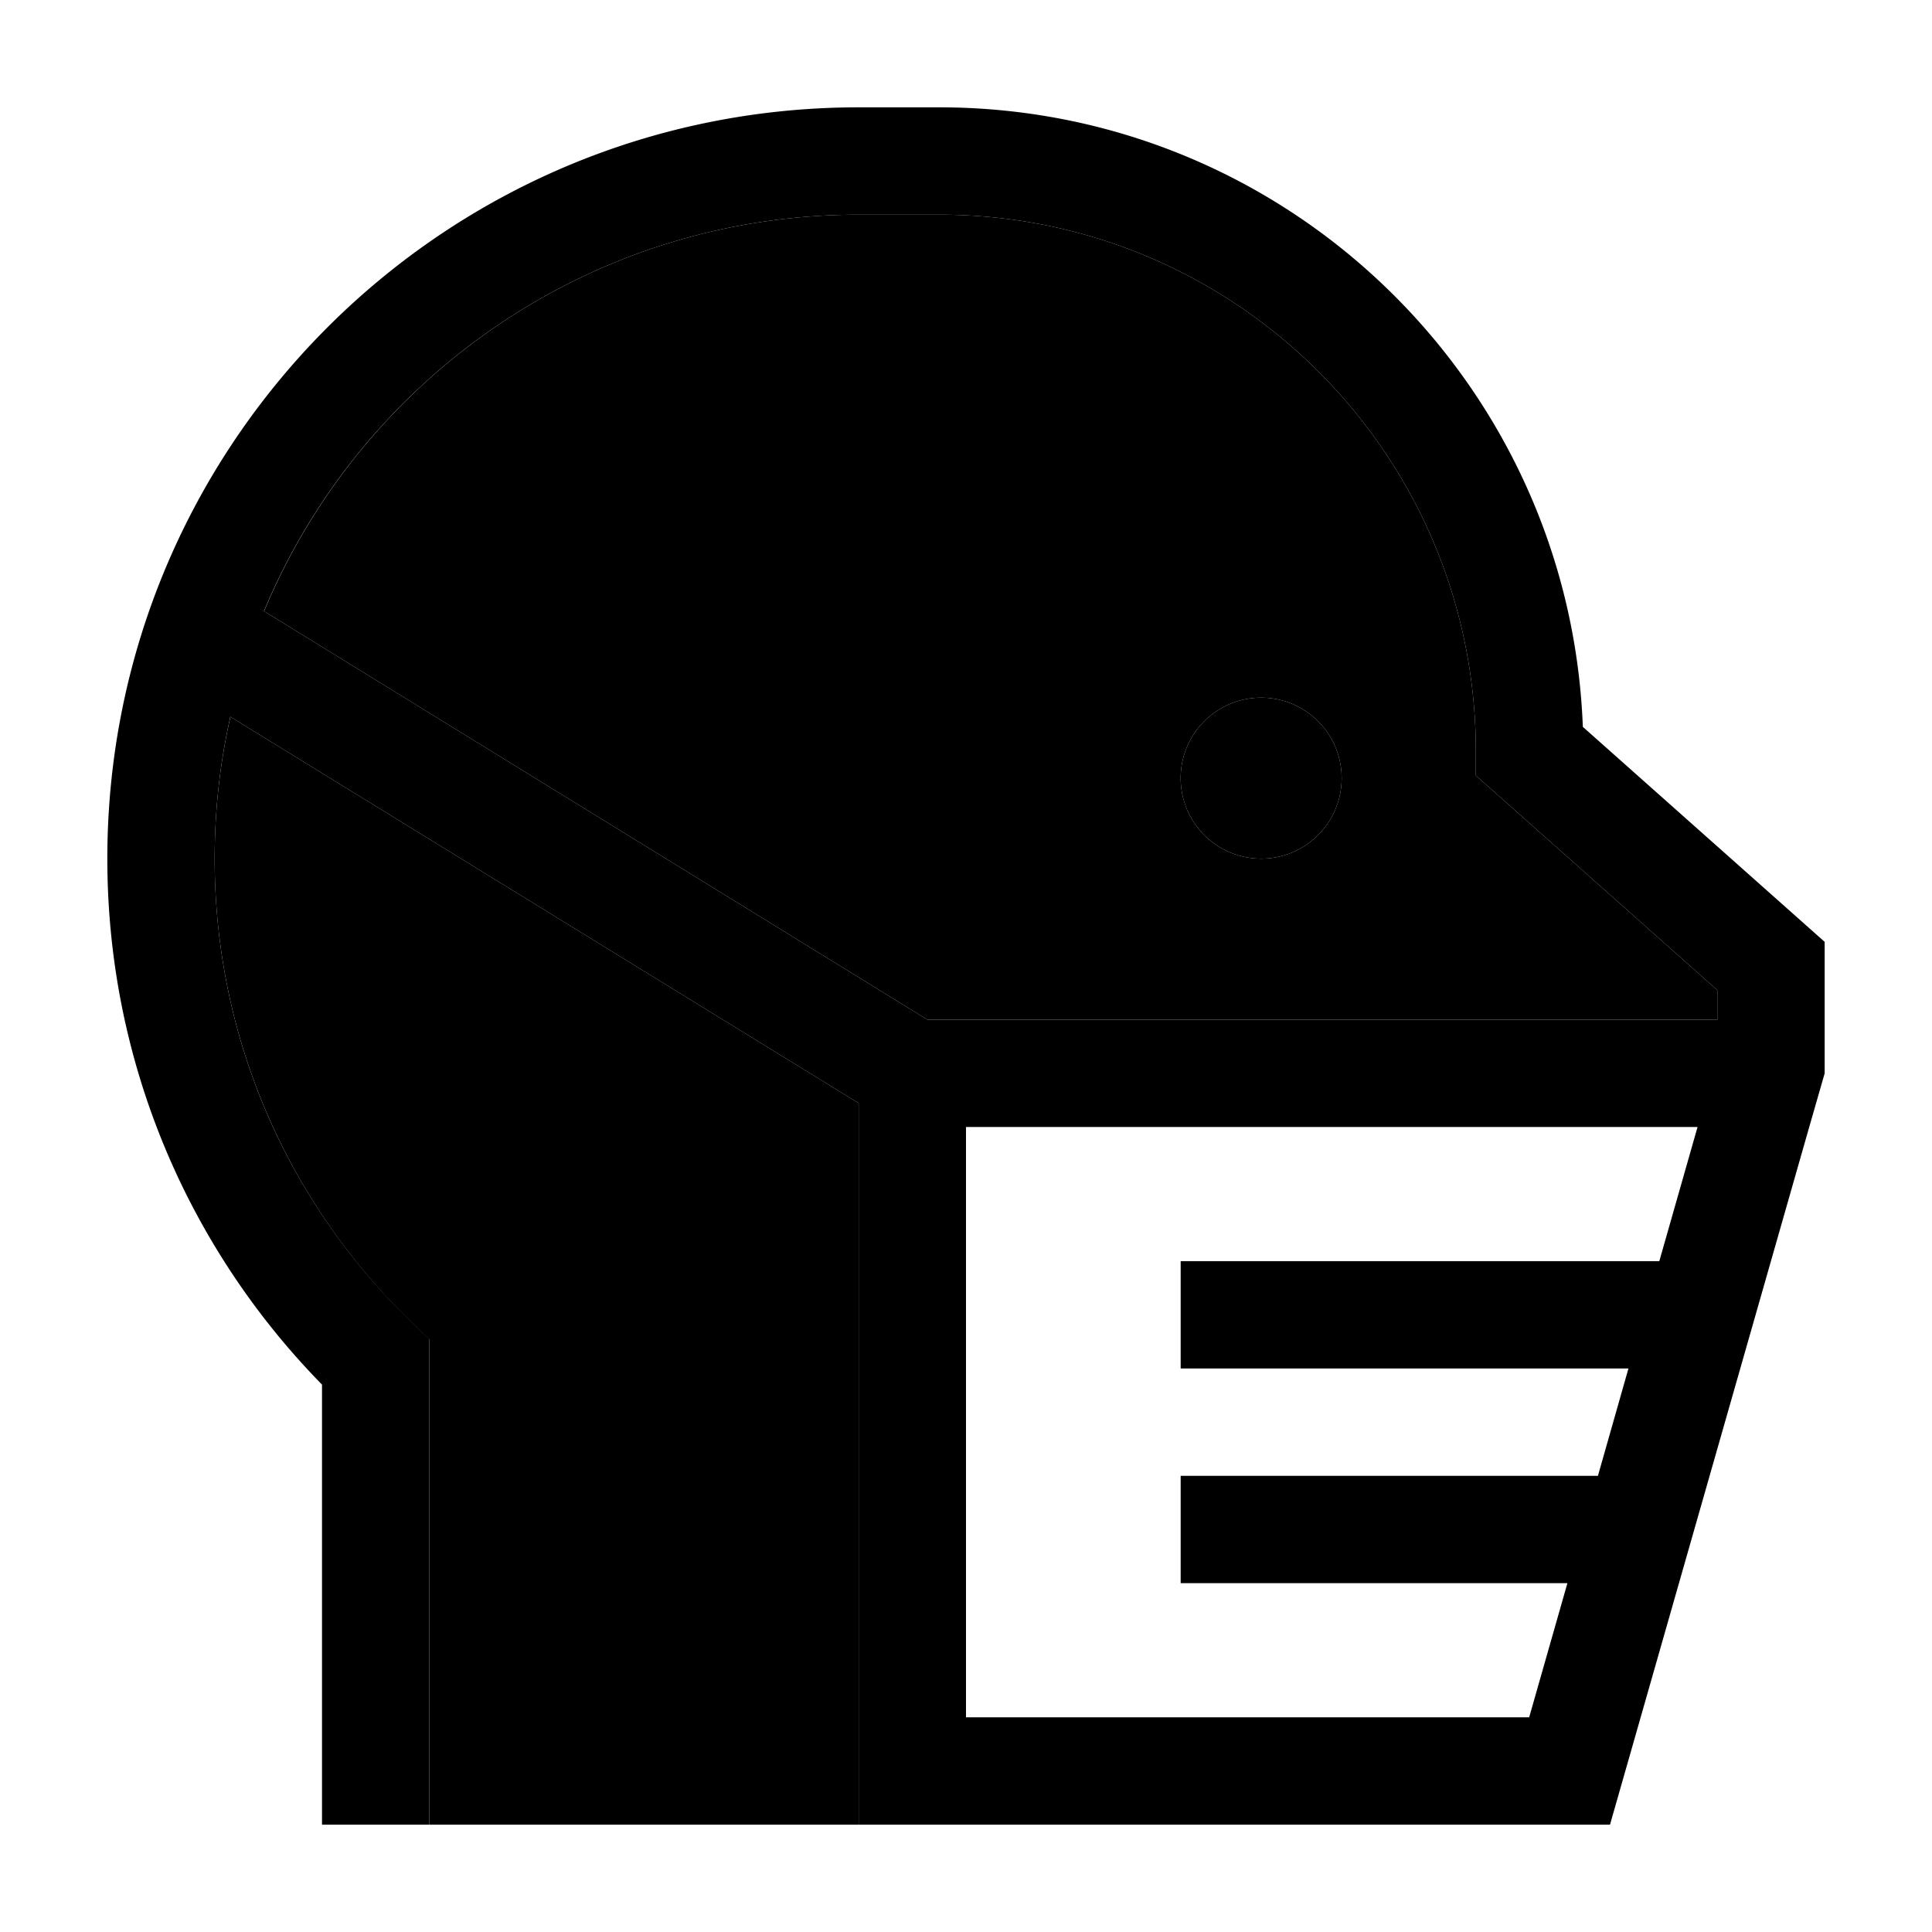 <svg xmlns="http://www.w3.org/2000/svg" width="24" height="24" viewBox="0 0 576 512"><path class="pr-icon-duotone-secondary" d="M64 224c0-14.5 1.6-28.7 4.7-42.3L256 296.9l0 7.1 0 176 0 32-128 0 0-16 0-121.9 0-6.8-4.9-4.7C86.6 327.6 64 278.4 64 224zm14.7-73.7C107.6 80.8 176.1 32 256 32l24 0c88.4 0 160 71.6 160 160l0 7.2 5.4 4.8L512 263.2l0 8.8-224 0-11.5 0L78.7 150.2zM352 200a24 24 0 1 0 48 0 24 24 0 1 0 -48 0z"/><path class="pr-icon-duotone-primary" d="M78.7 150.2L276.5 272l11.5 0 224 0 0-8.8-66.6-59.2-5.4-4.8 0-7.2c0-88.4-71.6-160-160-160l-24 0C176.1 32 107.6 80.8 78.7 150.2zm-10 31.4C65.6 195.3 64 209.4 64 224c0 54.5 22.6 103.6 59.1 138.5l4.9 4.7 0 6.8L128 496l0 16-32 0 0-16 0-115.2C56.4 340.4 32 285 32 224C32 100.3 132.3 0 256 0l24 0C383.6 0 468 82 471.9 184.7L538.6 244l5.4 4.8 0 7.2 0 16 0 16-4.6 16L480 512l-192 0-32 0 0-32 0-176 0-7.1L68.7 181.7zM376 176a24 24 0 1 1 0 48 24 24 0 1 1 0-48zM506.1 304L288 304l0 176 167.9 0 11.4-40L368 440l-16 0 0-32 16 0 108.4 0 9.1-32L368 376l-16 0 0-32 16 0 126.7 0 11.4-40z"/></svg>